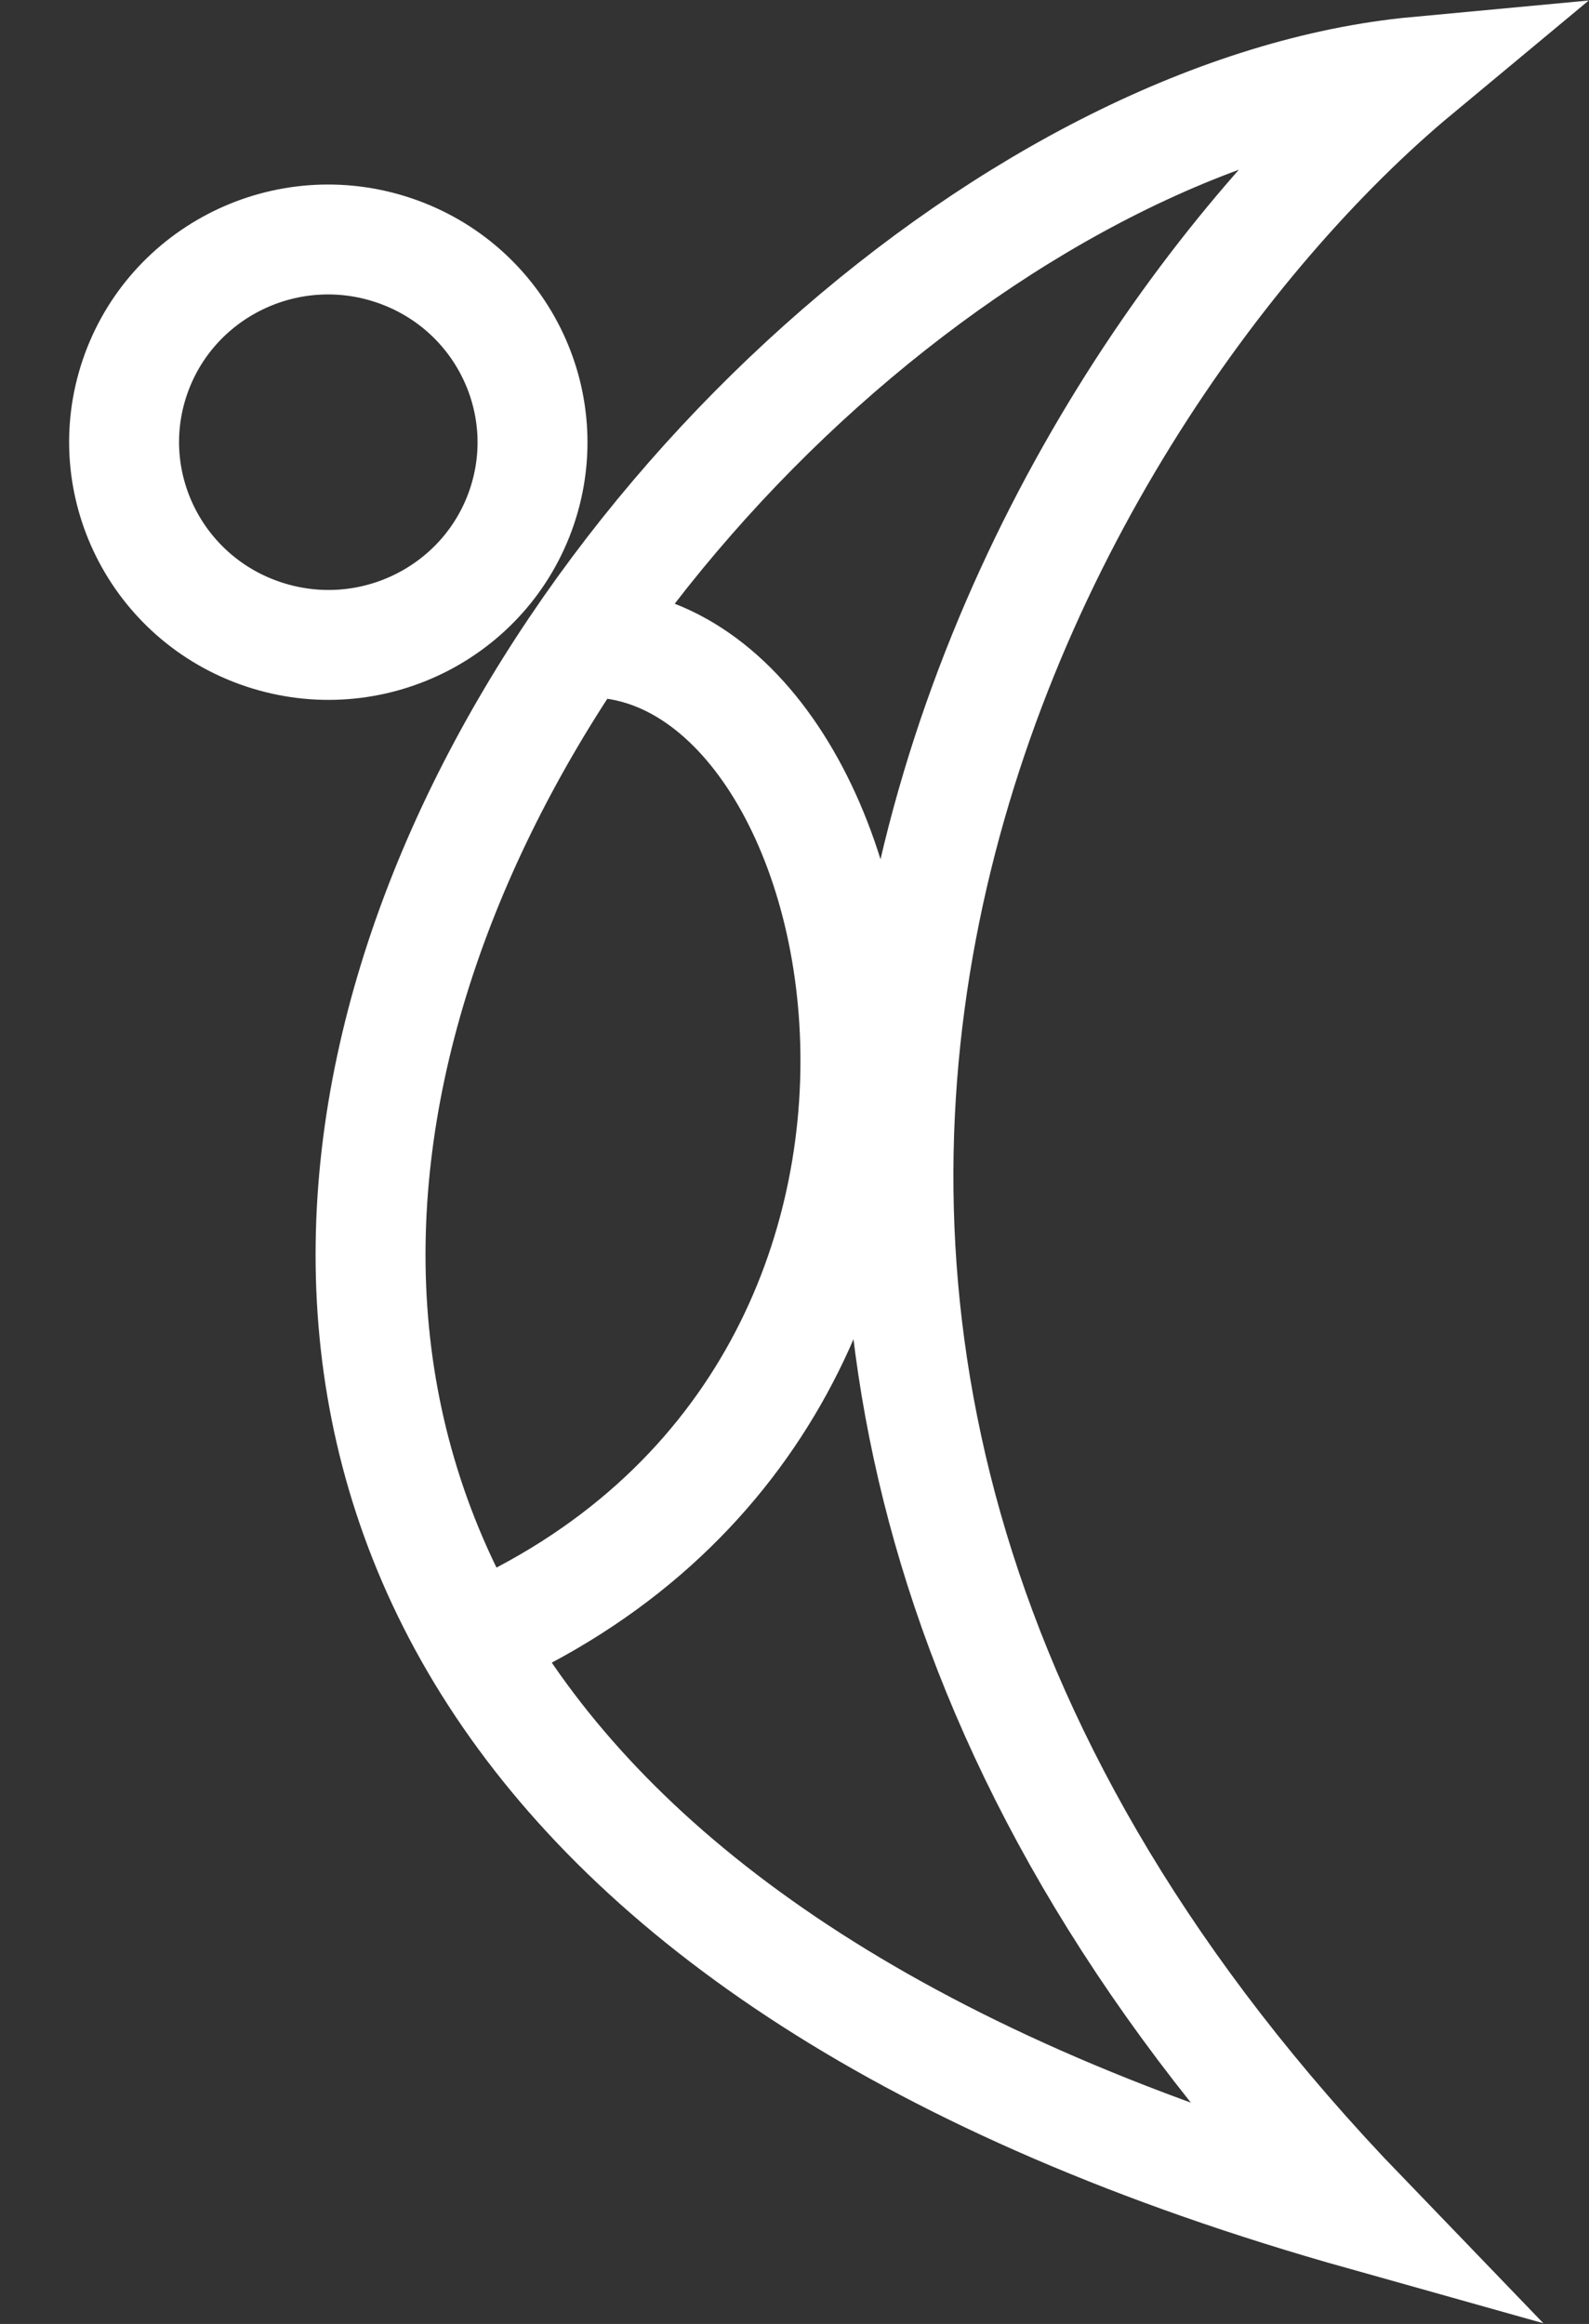 <svg xmlns="http://www.w3.org/2000/svg" version="1.1" xmlns:xlink="http://www.w3.org/1999/xlink" width="2096" height="3066"><rect width="100%" height="100%" fill="#333333" stroke="none"/><svg width="2096" height="3066" viewBox="0 0 2096 3066" fill="none" xmlns="http://www.w3.org/2000/svg">
<path d="M518.821 330.012C660.132 377.256 735.607 529.125 688.348 668.75C641.089 808.374 488.604 884.03 347.293 836.786C205.982 789.541 130.508 637.672 177.767 498.048C225.026 358.424 377.51 282.767 518.821 330.012Z" stroke="white" stroke-width="145"></path>
<path d="M763.126 848C1169.86 824.598 1375.96 1836.93 623.416 2163.5M1869.29 94.603C1359.5 518.501 661.001 1743 1798.22 2923C-598.83 2249.53 831.5 191.5 1869.29 94.603Z" stroke="white" stroke-width="145"></path>
</svg><style>@media (prefers-color-scheme: light) { :root { filter: none; } }
@media (prefers-color-scheme: dark) { :root { filter: none; } }
</style></svg>